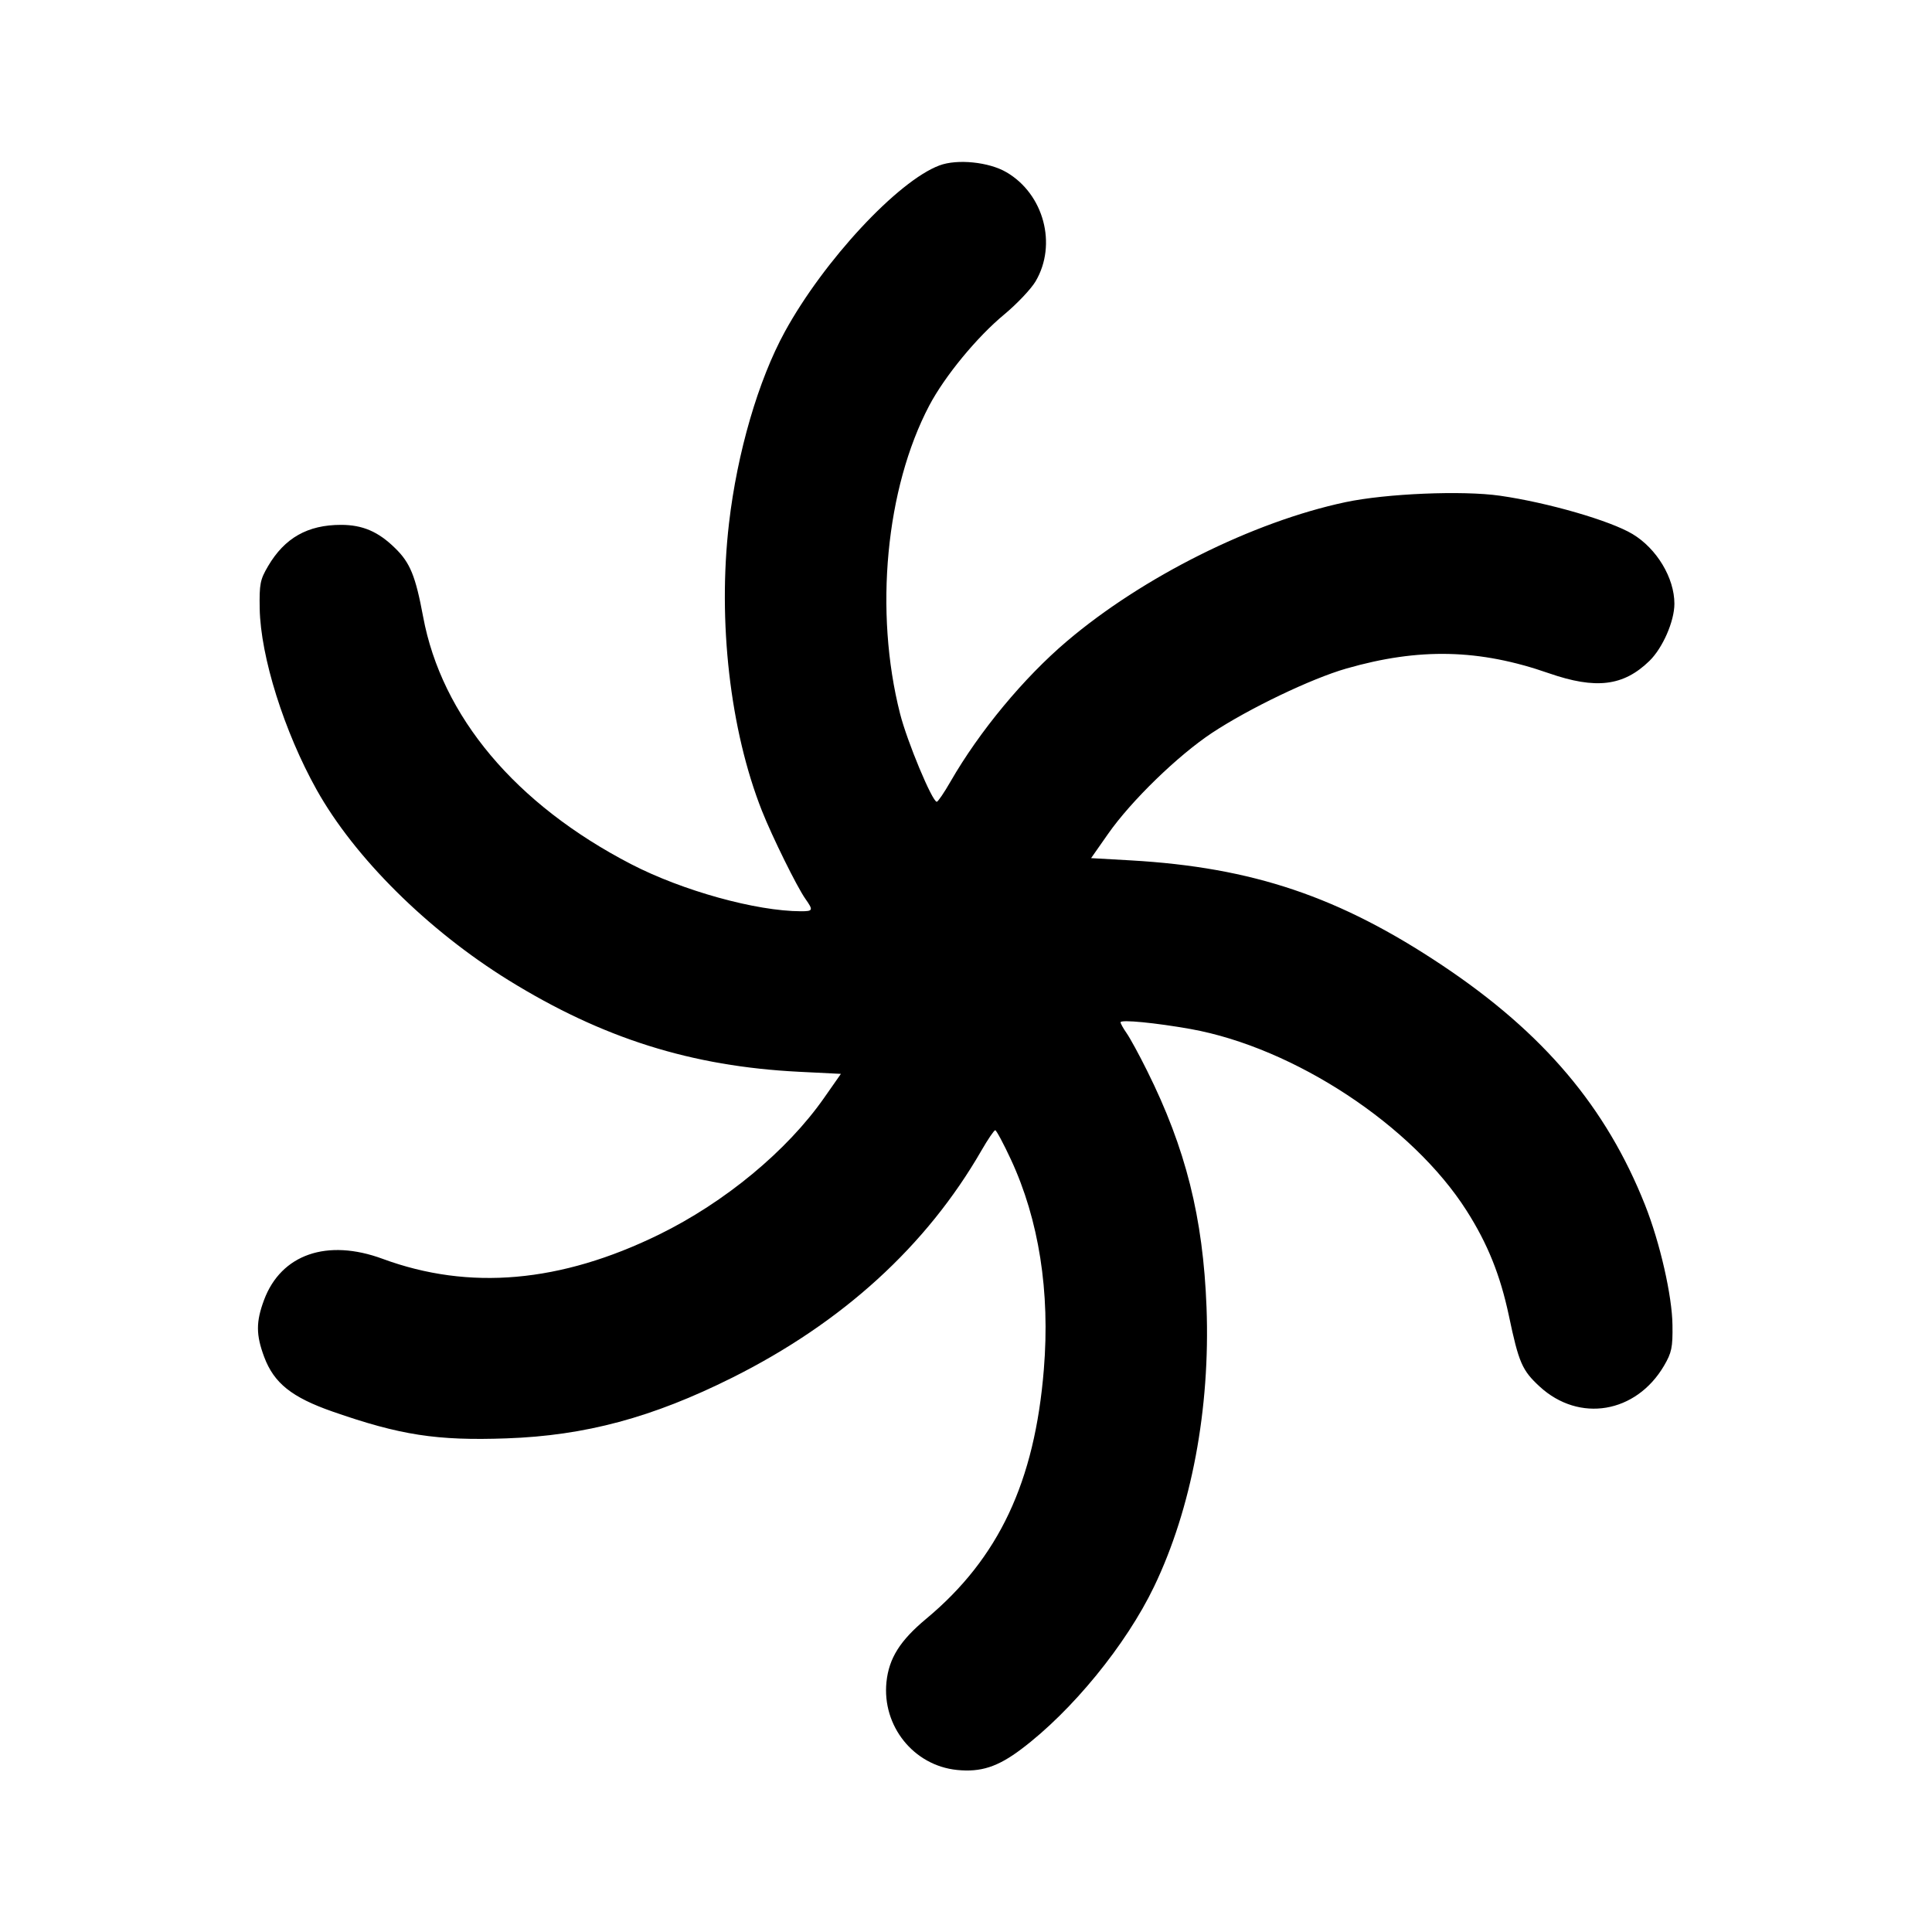 <svg xmlns="http://www.w3.org/2000/svg" width="24" height="24" viewBox="0 0 24 24" fill="none" stroke="currentColor" stroke-width="2" stroke-linecap="round" stroke-linejoin="round"><path d="M11.670 2.055 C 11.153 2.248,10.233 3.238,9.750 4.120 C 9.420 4.722,9.158 5.621,9.056 6.500 C 8.914 7.719,9.069 9.071,9.465 10.072 C 9.593 10.395,9.901 11.019,10.005 11.166 C 10.105 11.308,10.101 11.320,9.950 11.320 C 9.393 11.319,8.478 11.065,7.840 10.735 C 6.405 9.992,5.486 8.899,5.256 7.660 C 5.162 7.156,5.095 6.991,4.909 6.810 C 4.700 6.604,4.504 6.520,4.236 6.520 C 3.822 6.520,3.536 6.682,3.330 7.033 C 3.231 7.201,3.221 7.255,3.226 7.560 C 3.237 8.158,3.530 9.089,3.934 9.812 C 4.405 10.654,5.313 11.555,6.318 12.177 C 7.485 12.899,8.591 13.247,9.925 13.314 L 10.446 13.340 10.236 13.640 C 9.776 14.297,9.004 14.936,8.185 15.337 C 6.963 15.935,5.829 16.034,4.754 15.638 C 4.064 15.383,3.492 15.581,3.280 16.149 C 3.179 16.420,3.179 16.581,3.282 16.857 C 3.404 17.182,3.624 17.358,4.131 17.535 C 4.971 17.828,5.426 17.899,6.291 17.868 C 7.271 17.834,8.105 17.609,9.096 17.114 C 10.466 16.429,11.509 15.478,12.193 14.290 C 12.272 14.153,12.349 14.040,12.363 14.040 C 12.377 14.040,12.465 14.204,12.558 14.404 C 12.906 15.154,13.046 16.045,12.967 17.011 C 12.854 18.408,12.406 19.359,11.507 20.108 C 11.180 20.380,11.043 20.599,11.012 20.894 C 10.956 21.441,11.349 21.932,11.888 21.987 C 12.183 22.017,12.393 21.950,12.686 21.729 C 13.316 21.256,13.989 20.432,14.336 19.710 C 14.802 18.741,15.035 17.498,14.988 16.240 C 14.945 15.123,14.730 14.265,14.249 13.300 C 14.151 13.102,14.036 12.892,13.995 12.834 C 13.954 12.775,13.920 12.715,13.920 12.699 C 13.920 12.663,14.359 12.706,14.791 12.783 C 16.078 13.015,17.546 13.981,18.219 15.040 C 18.480 15.450,18.636 15.838,18.743 16.340 C 18.867 16.930,18.908 17.023,19.127 17.225 C 19.618 17.676,20.323 17.557,20.671 16.966 C 20.766 16.803,20.780 16.740,20.776 16.460 C 20.772 16.099,20.621 15.436,20.435 14.968 C 19.953 13.754,19.176 12.834,17.924 11.997 C 16.641 11.139,15.562 10.775,14.047 10.688 L 13.554 10.660 13.764 10.360 C 14.052 9.948,14.630 9.387,15.055 9.105 C 15.515 8.801,16.289 8.430,16.724 8.305 C 17.629 8.045,18.377 8.062,19.240 8.363 C 19.825 8.566,20.167 8.524,20.490 8.210 C 20.655 8.049,20.800 7.717,20.800 7.500 C 20.800 7.179,20.581 6.815,20.280 6.634 C 20.001 6.467,19.227 6.243,18.633 6.158 C 18.167 6.091,17.220 6.131,16.714 6.238 C 15.565 6.482,14.197 7.165,13.254 7.965 C 12.718 8.420,12.168 9.083,11.807 9.710 C 11.728 9.848,11.651 9.960,11.637 9.960 C 11.581 9.960,11.268 9.210,11.181 8.866 C 10.858 7.596,11.003 6.067,11.543 5.039 C 11.736 4.673,12.136 4.186,12.479 3.903 C 12.636 3.772,12.810 3.588,12.865 3.494 C 13.134 3.037,12.967 2.411,12.503 2.140 C 12.286 2.012,11.891 1.972,11.670 2.055 " stroke="none" fill-rule="evenodd" fill="black"></path></svg>